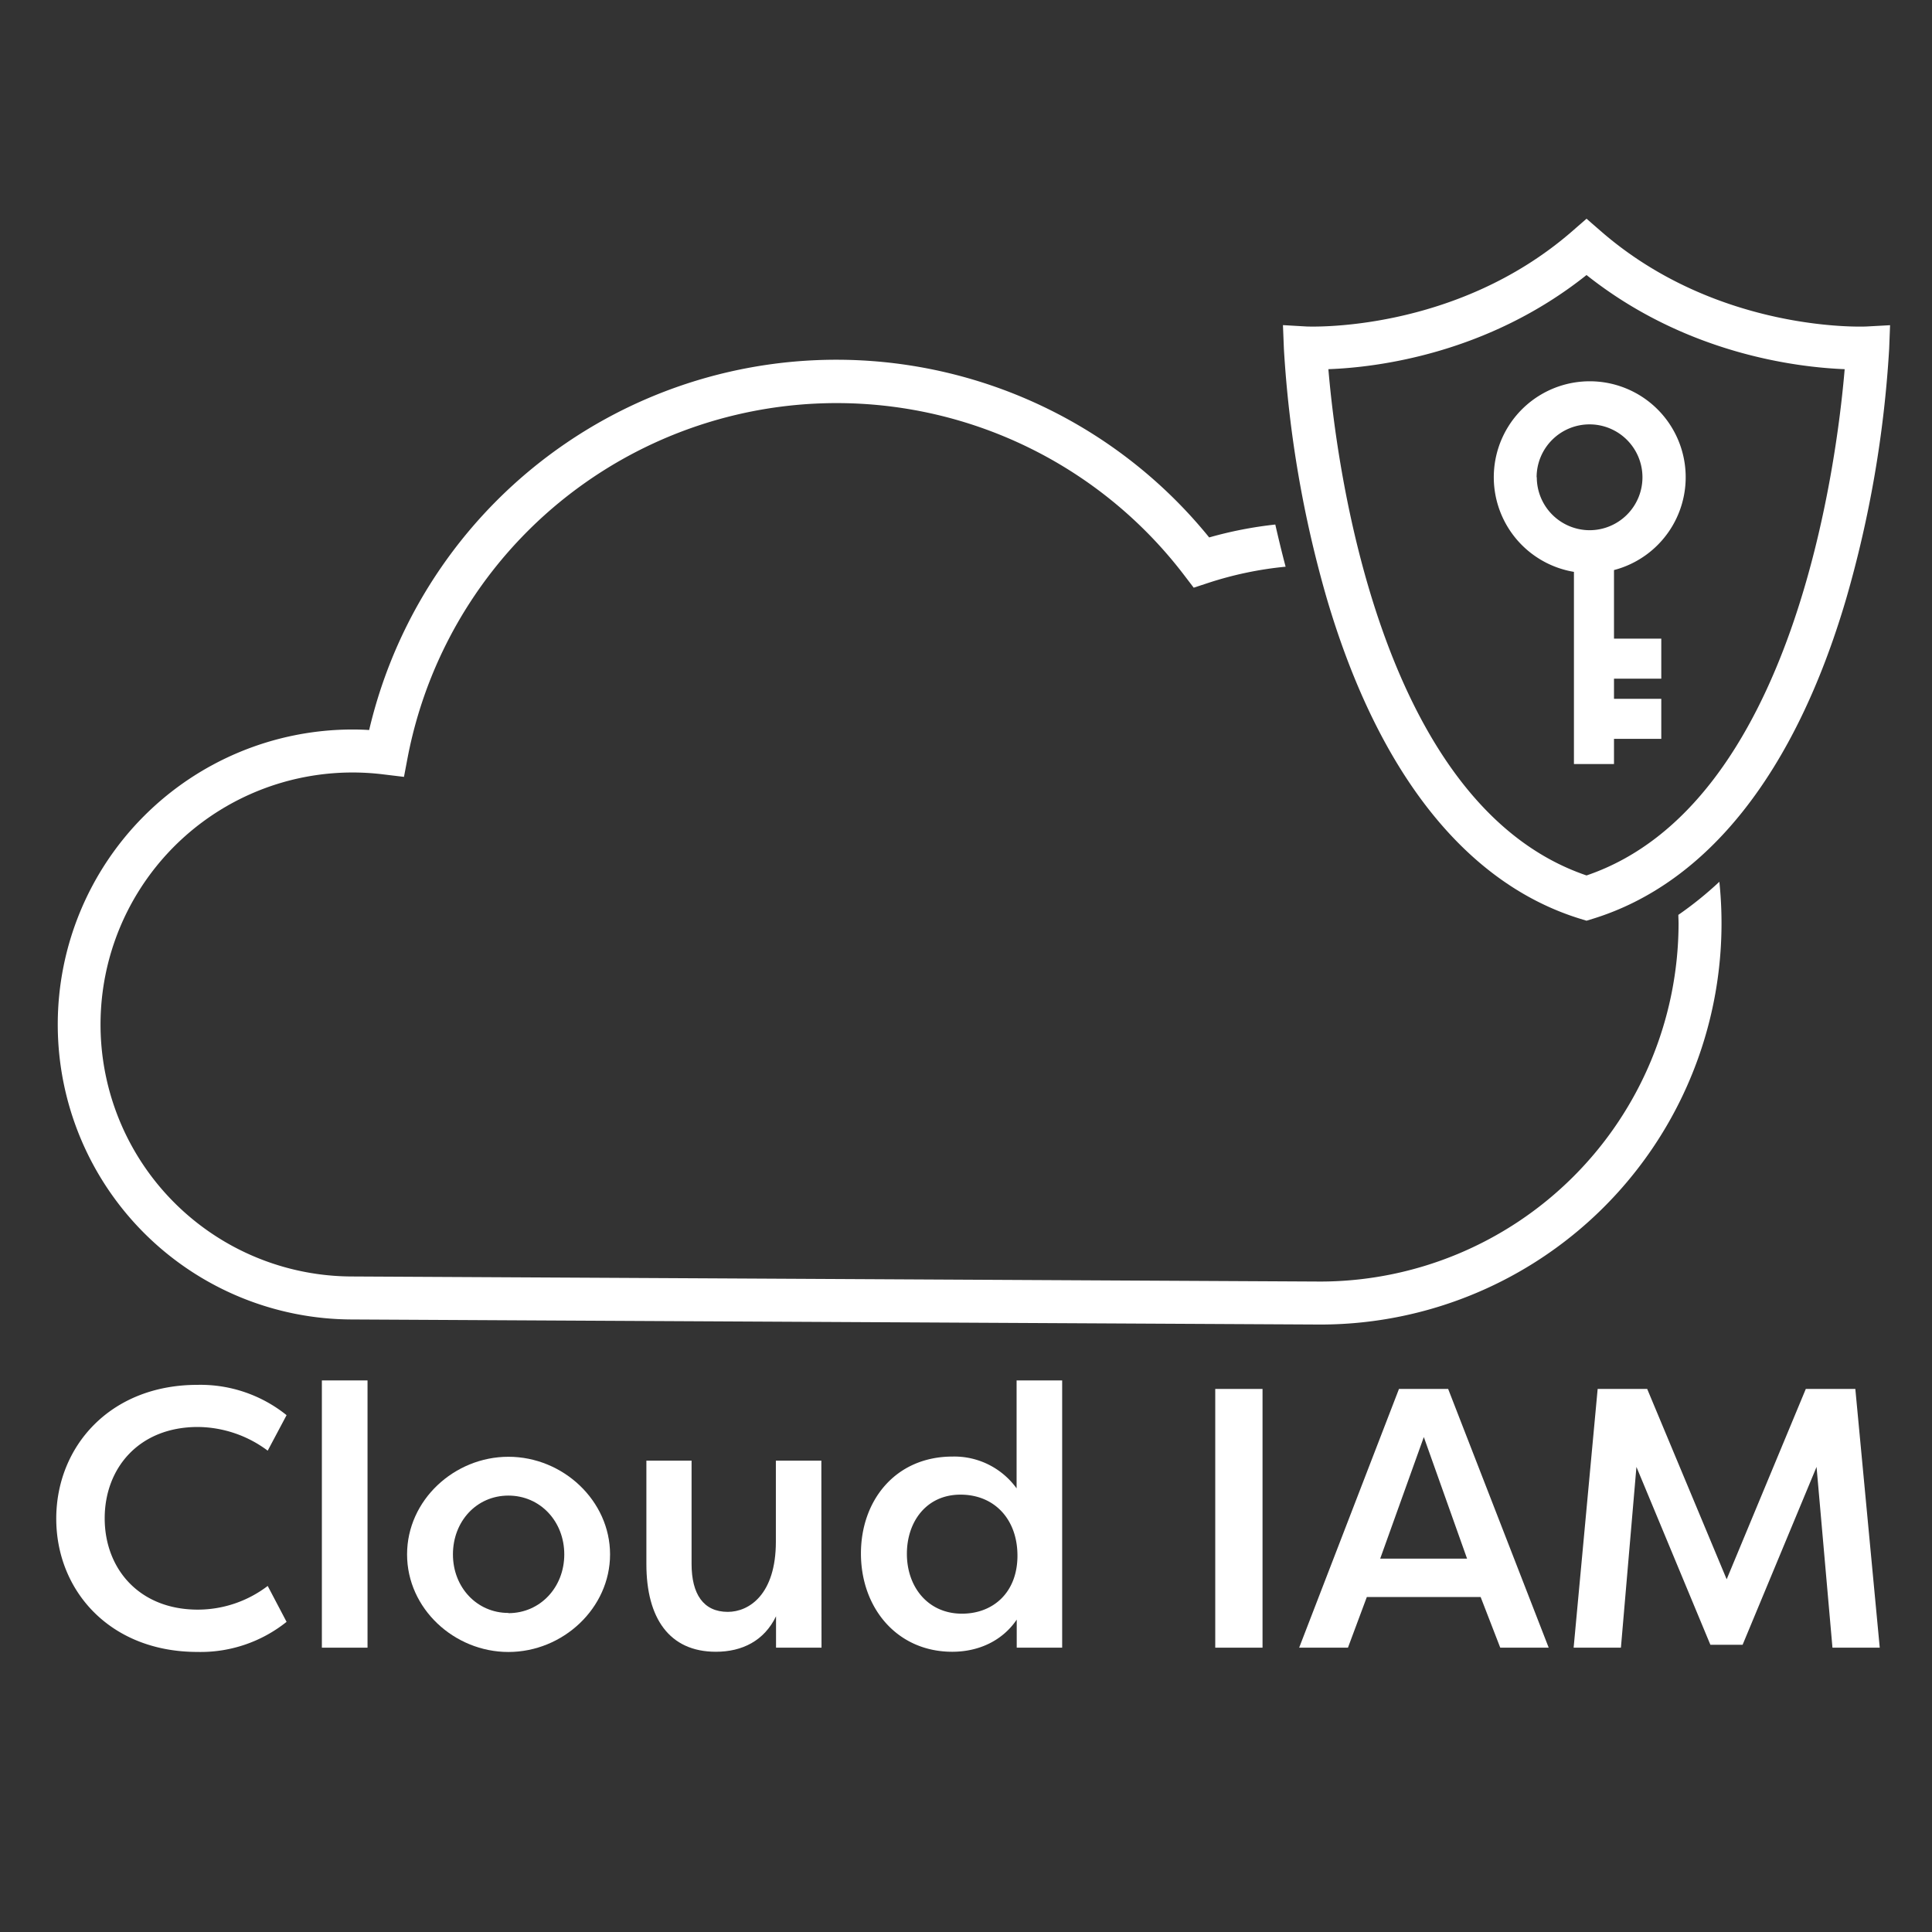 <?xml version="1.0" encoding="UTF-8" standalone="no"?>
<svg
   id="Nov"
   viewBox="0 0 449.43 449.43"
   version="1.1"
   sodipodi:docname="raw-blue.svg"
   inkscape:version="1.1.1 (c3084ef, 2021-09-22)"
   xmlns:inkscape="http://www.inkscape.org/namespaces/inkscape"
   xmlns:sodipodi="http://sodipodi.sourceforge.net/DTD/sodipodi-0.dtd"
   xmlns="http://www.w3.org/2000/svg"
   xmlns:svg="http://www.w3.org/2000/svg">
  <rect x="0" y="0" width="449.43" height="449.43" fill="#333333" stroke="none"/>
  <sodipodi:namedview
     id="namedview36"
     pagecolor="#ffffff"
     bordercolor="#666666"
     borderopacity="1.0"
     inkscape:pageshadow="2"
     inkscape:pageopacity="0.0"
     inkscape:pagecheckerboard="0"
     showgrid="false"
     showguides="false"
     inkscape:zoom="1.5998042"
     inkscape:cx="224.40246"
     inkscape:cy="232.21592"
     inkscape:window-width="1323"
     inkscape:window-height="969"
     inkscape:window-x="0"
     inkscape:window-y="38"
     inkscape:window-maximized="0"
     inkscape:current-layer="Nov" />
  <defs
     id="defs11">
    <style
       id="style9">.cls-1{fill:#ffffff;}</style>
  </defs>
  <path
     class="cls-1"
     d="m 45.935,322.15 a 32,32 0 0 1 20.73,7.05 l -4.39,8.26 a 27.47,27.47 0 0 0 -16.25,-5.51 c -13.68,0 -21.67,9.55 -21.67,21.25 0,11.7 8,21.24 21.67,21.24 a 26.88,26.88 0 0 0 16.25,-5.51 l 4.39,8.35 a 32,32 0 0 1 -20.73,7 c -20.38,0 -32.85,-14.28 -32.85,-31 0,-16.72 12.47,-31.13 32.85,-31.13 z"
     id="path13" />
  <path
     class="cls-1"
     d="m 74.875,383.29 v -62.17 h 10.62 v 62.17 z"
     id="path15" />
  <path
     class="cls-1"
     d="m 118.265,338.88 c 12.73,0 23.65,10.24 23.65,22.71 0,12.47 -10.92,22.7 -23.65,22.7 -12.56,0 -23.57,-10.06 -23.57,-22.7 0,-12.64 11.01,-22.71 23.57,-22.71 z m 0,36.38 c 7.39,0 13,-6 13,-13.67 0,-7.67 -5.59,-13.68 -13,-13.68 -7.41,0 -12.9,6 -12.9,13.68 0,7.68 5.59,13.62 12.9,13.62 z"
     id="path17" />
  <path
     class="cls-1"
     d="m 191.105,383.29 h -10.58 v -7.3 c -2.75,5.67 -7.83,8.25 -14,8.25 -10.83,0 -16.16,-7.83 -16.16,-20.38 v -24.08 h 10.51 v 24 c 0,7.06 2.76,11.18 8.43,11.18 4.9,0 11.18,-4 11.18,-16.34 v -18.84 h 10.58 z"
     id="path19" />
  <path
     class="cls-1"
     d="m 247.085,321.12 v 62.17 h -10.57 v -6.53 c -3.19,4.73 -8.6,7.48 -15,7.48 -12.81,0 -21.24,-10.15 -21.24,-22.87 0,-12.3 8,-22.54 21.33,-22.54 a 17.88,17.88 0 0 1 14.88,7.4 v -25.11 z m -23.3,54.26 c 7.22,0 12.9,-4.9 12.9,-13.5 0,-8.43 -5.33,-14.19 -13.25,-14.19 -7.92,0 -12.47,6.28 -12.47,13.76 0,7.74 4.91,13.93 12.82,13.93 z"
     id="path21" />
  <path
     class="cls-1"
     d="m 293.695,383.29 h -11 v -60.19 h 11 z"
     id="path23" />
  <path
     class="cls-1"
     d="m 302.215,383.29 23.22,-60.19 h 11.44 l 23.39,60.19 h -11.27 l -4.56,-11.78 h -26.48 l -4.39,11.78 z m 29,-49 -10.15,28.29 h 20.21 z"
     id="path25" />
  <path
     class="cls-1"
     d="m 397.875,382.61 -17.2,-41.37 -3.61,42.05 h -11 l 5.59,-60.19 h 11.52 l 18.49,44.28 18.41,-44.28 h 11.52 l 5.68,60.19 h -11 l -3.7,-42.05 -17.2,41.37 z"
     id="path27" />
  <path
     class="cls-1"
     d="m 390.425,212.82 c 0,0.64 0.05,1.29 0.05,1.94 a 83.45,83.45 0 0 1 -83.33,83.36 l -225,-1.18 a 58.62,58.62 0 1 1 7.19,-116.78 l 4.64,0.56 0.87,-4.59 a 101.63,101.63 0 0 1 180.68,-42.25 l 2.16,2.83 3.38,-1.11 a 83.24,83.24 0 0 1 18,-3.77 c -0.88,-3.33 -1.67,-6.61 -2.4,-9.81 a 92.79,92.79 0 0 0 -15.38,3 111.64,111.64 0 0 0 -195.41,44.8 c -1.29,-0.08 -2.57,-0.12 -3.82,-0.12 a 68.62,68.62 0 0 0 0,137.24 l 225.05,1.18 a 93.34,93.34 0 0 0 92.86,-103 83.31,83.31 0 0 1 -9.54,7.7 z"
     id="path29" />
  <path
     class="cls-1"
     d="m 369.065,214.18 -1.47,-0.45 c -26.65,-8.22 -47,-34 -58.93,-74.44 a 265.19,265.19 0 0 1 -10,-58.15 l -0.22,-5.51 5.5,0.32 c 0.33,0 34.53,1.59 61.84,-22.21 l 3.28,-2.86 3.29,2.86 c 27.3,23.8 61.5,22.23 61.84,22.21 l 5.48,-0.3 -0.21,5.49 a 265.19,265.19 0 0 1 -10,58.15 c -11.9,40.48 -32.27,66.22 -58.93,74.44 z m -60.05,-128.3 c 1.79,21.27 11.7,101.34 60.05,117.77 48.35,-16.43 58.26,-96.5 60.05,-117.77 -11.2,-0.44 -37,-3.58 -60.05,-21.9 -23.04,18.36 -48.85,21.5 -60.05,21.9 z"
     id="path31" />
  <path
     class="cls-1"
     d="m 375.455,132.61 a 22.32,22.32 0 1 0 -9.32,0.42 v 44.7 h 9.32 v -5.85 h 11 v -9.32 h -11 v -4.68 h 11 v -9.32 h -11 z m -18,-21.58 a 12.31,12.31 0 1 1 12.3,12.31 12.32,12.32 0 0 1 -12.26,-12.31 z"
     id="path33" />
</svg>
